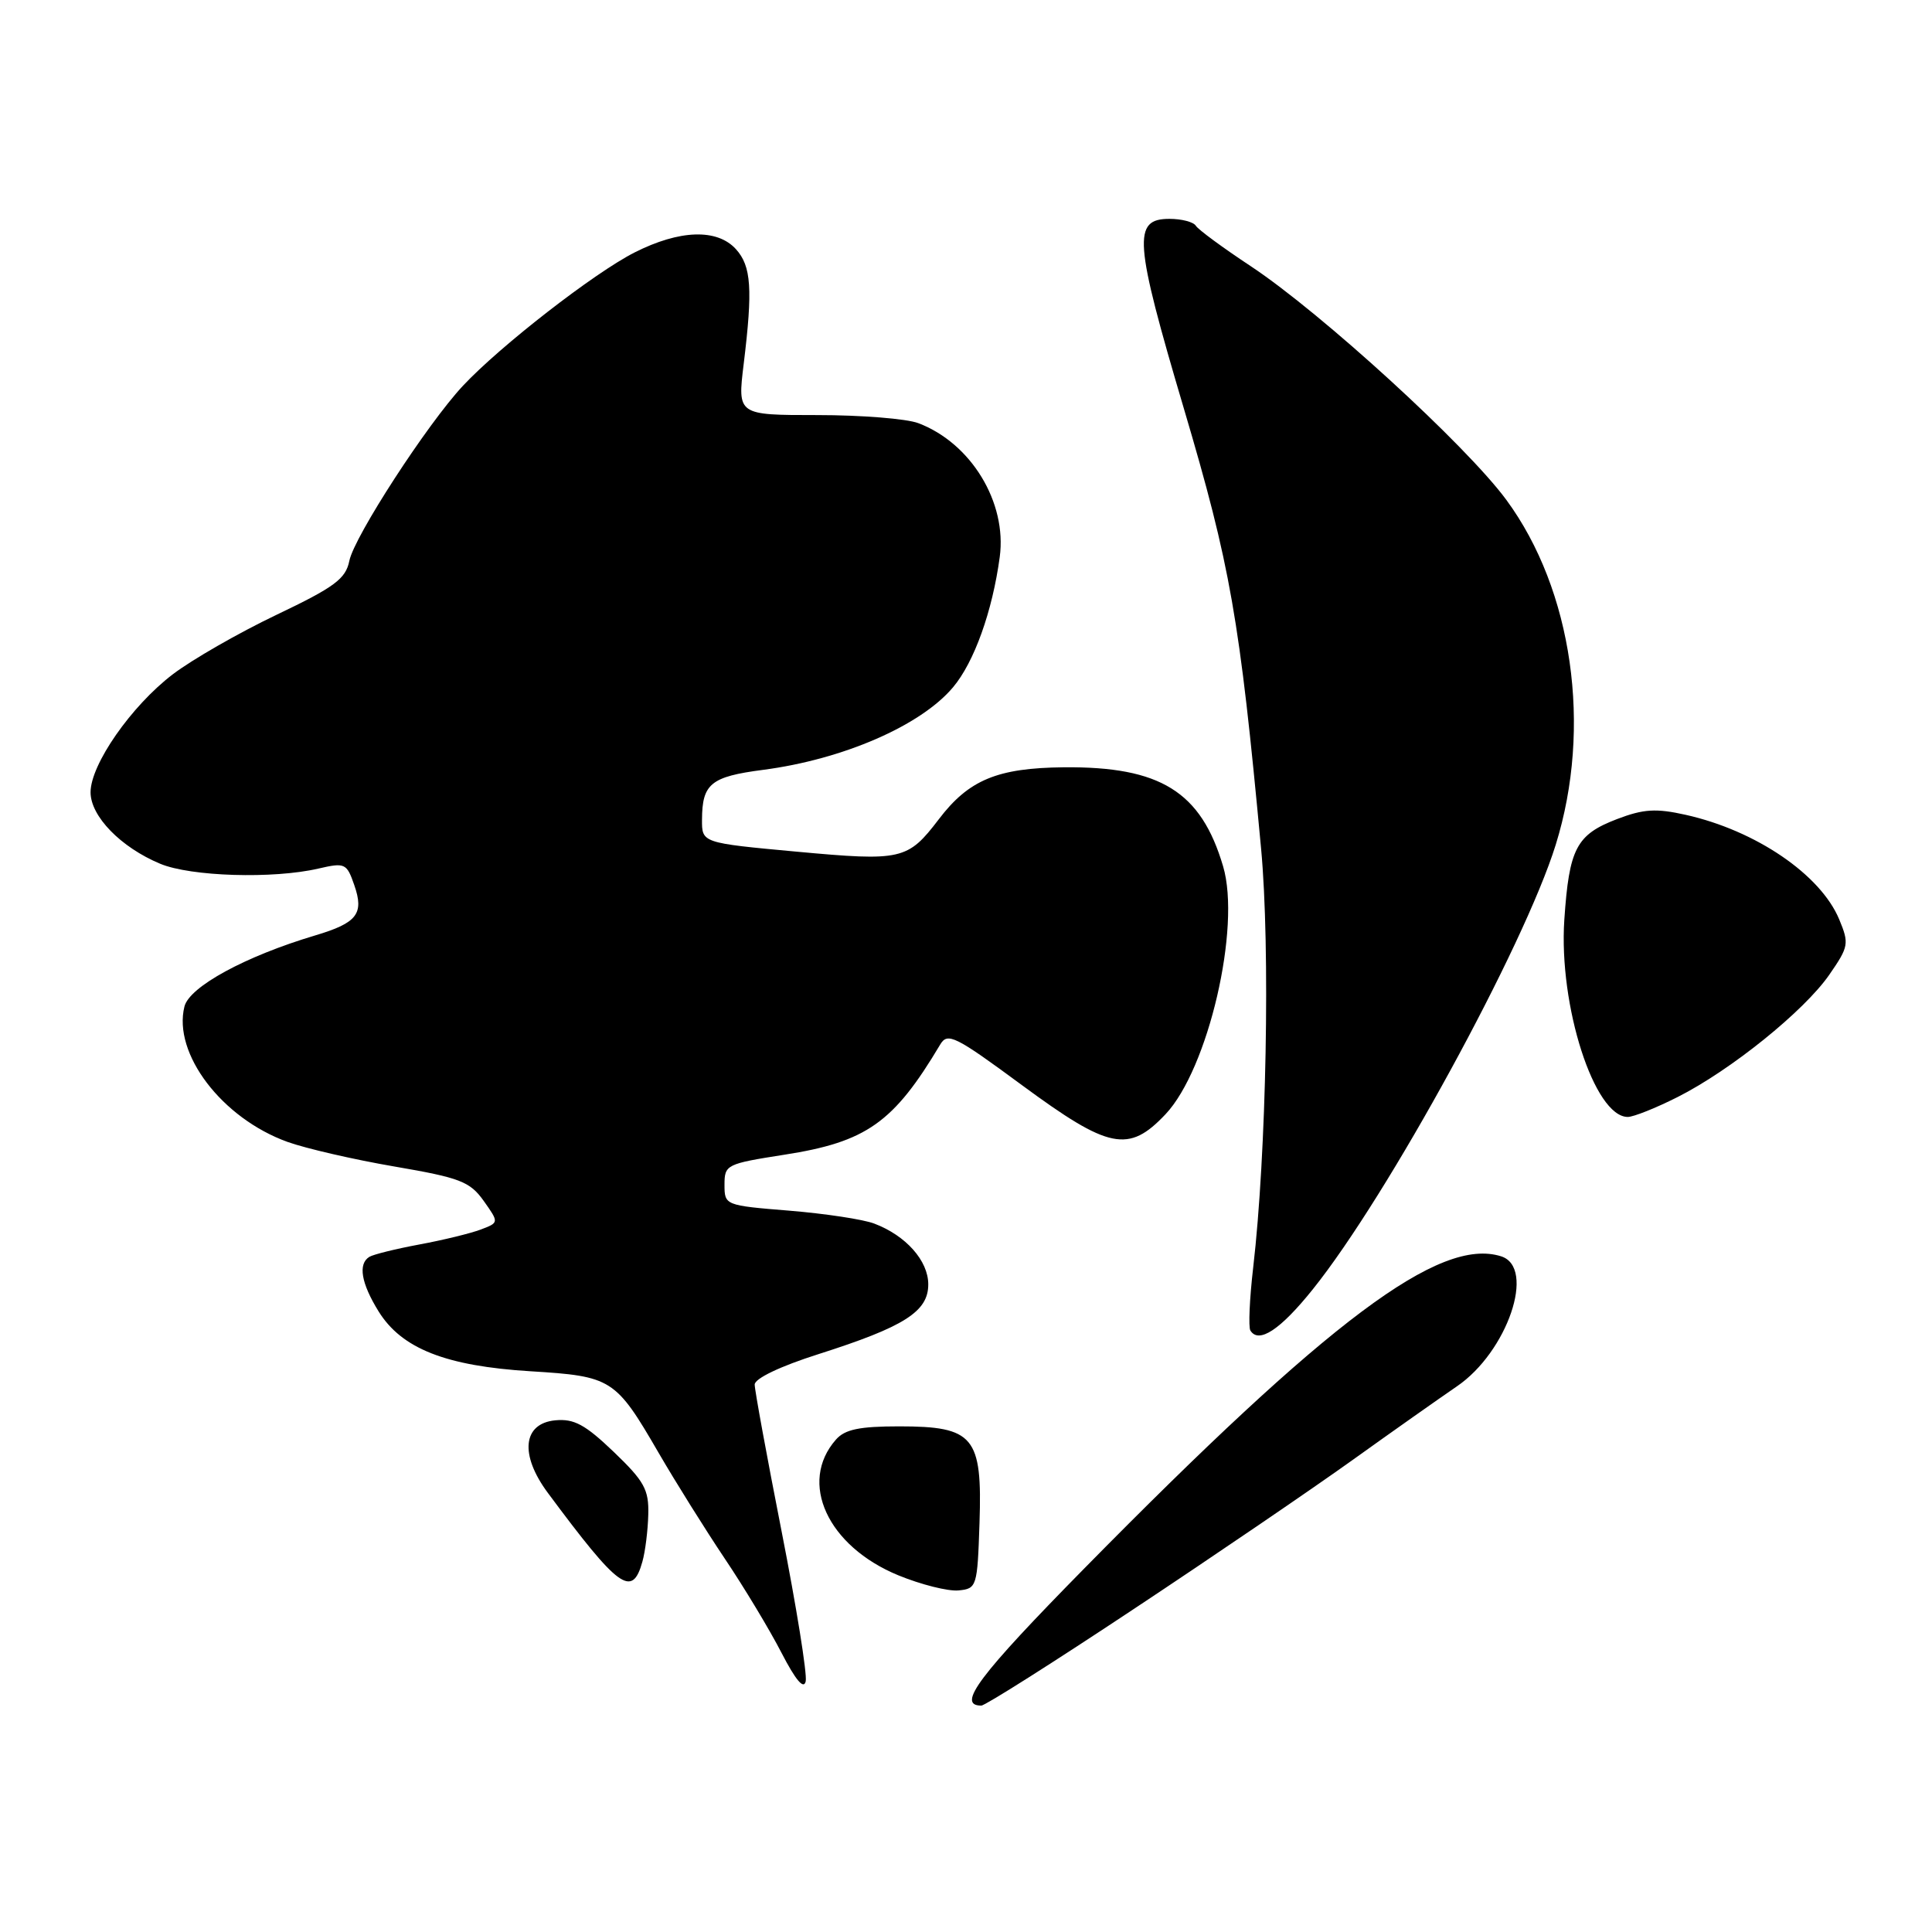 <?xml version="1.0" encoding="UTF-8" standalone="no"?>
<!DOCTYPE svg PUBLIC "-//W3C//DTD SVG 1.1//EN" "http://www.w3.org/Graphics/SVG/1.1/DTD/svg11.dtd" >
<svg xmlns="http://www.w3.org/2000/svg" xmlns:xlink="http://www.w3.org/1999/xlink" version="1.1" viewBox="0 0 256 256">
 <g >
 <path fill="currentColor"
d=" M 150.22 213.21 C 160.83 206.18 173.87 197.29 179.22 193.46 C 184.56 189.63 190.78 185.25 193.03 183.71 C 199.74 179.15 203.56 167.95 198.91 166.47 C 190.77 163.89 176.13 174.85 143.67 207.83 C 129.68 222.05 126.71 226.00 130.03 226.00 C 130.54 226.00 139.62 220.25 150.22 213.21 Z  M 103.57 202.93 C 101.61 192.96 100.00 184.20 100.00 183.46 C 100.00 182.66 103.38 181.04 108.45 179.43 C 119.84 175.80 123.00 173.79 123.00 170.19 C 123.00 167.05 120.04 163.72 115.84 162.13 C 114.38 161.57 109.32 160.81 104.59 160.42 C 96.06 159.73 96.00 159.70 96.00 156.98 C 96.00 154.33 96.25 154.21 103.91 153.01 C 114.80 151.32 118.41 148.77 124.58 138.41 C 125.56 136.76 126.55 137.25 135.43 143.80 C 146.97 152.30 149.55 152.82 154.44 147.64 C 160.10 141.64 164.46 122.87 162.07 114.80 C 159.15 104.89 153.76 101.55 140.95 101.67 C 132.16 101.76 128.37 103.33 124.40 108.55 C 120.27 113.96 119.50 114.13 105.56 112.85 C 93.00 111.69 93.00 111.69 93.02 108.60 C 93.04 103.85 94.19 102.91 101.11 102.01 C 111.70 100.63 122.01 96.15 126.28 91.07 C 129.08 87.75 131.50 81.00 132.47 73.81 C 133.45 66.57 128.67 58.71 121.68 56.07 C 120.14 55.48 114.11 55.00 108.30 55.00 C 97.72 55.00 97.72 55.00 98.54 48.25 C 99.76 38.28 99.55 35.27 97.52 33.02 C 95.03 30.27 90.06 30.43 84.09 33.45 C 78.74 36.16 66.27 45.85 61.34 51.12 C 56.63 56.16 46.94 71.09 46.29 74.31 C 45.81 76.70 44.35 77.79 36.61 81.48 C 31.60 83.87 25.42 87.42 22.88 89.36 C 17.38 93.56 12.00 101.30 12.00 104.98 C 12.00 108.16 16.00 112.27 21.22 114.45 C 25.28 116.15 36.22 116.48 42.19 115.09 C 45.71 114.28 45.94 114.38 46.94 117.27 C 48.27 121.08 47.33 122.29 41.76 123.95 C 32.51 126.71 25.10 130.74 24.44 133.37 C 22.88 139.60 29.40 148.17 38.10 151.31 C 40.52 152.18 46.90 153.65 52.27 154.57 C 60.97 156.06 62.26 156.56 64.09 159.12 C 66.13 162.00 66.13 162.00 63.70 162.92 C 62.36 163.43 58.70 164.32 55.57 164.90 C 52.45 165.48 49.46 166.22 48.94 166.54 C 47.42 167.48 47.85 170.02 50.16 173.76 C 53.22 178.70 59.07 181.01 70.30 181.70 C 81.07 182.36 81.56 182.67 87.26 192.49 C 89.50 196.35 93.44 202.65 96.02 206.50 C 98.61 210.35 101.99 215.97 103.55 219.00 C 105.43 222.64 106.51 223.92 106.76 222.78 C 106.97 221.83 105.53 212.90 103.57 202.93 Z  M 129.79 201.79 C 130.17 190.35 129.05 189.00 119.15 189.00 C 113.89 189.00 111.95 189.40 110.77 190.75 C 105.76 196.43 109.65 204.88 119.04 208.74 C 122.04 209.97 125.62 210.87 127.00 210.74 C 129.43 210.51 129.51 210.26 129.79 201.79 Z  M 85.12 206.93 C 85.50 205.59 85.85 202.78 85.90 200.68 C 85.99 197.38 85.37 196.26 81.32 192.38 C 77.54 188.76 76.06 187.96 73.57 188.20 C 69.26 188.62 68.84 192.76 72.59 197.81 C 82.01 210.50 83.77 211.78 85.12 206.93 Z  M 173.96 170.83 C 183.89 158.46 201.95 125.40 206.14 111.94 C 210.99 96.37 208.38 78.18 199.60 66.24 C 194.29 59.02 175.12 41.50 165.76 35.29 C 162.05 32.84 158.76 30.42 158.45 29.91 C 158.14 29.41 156.57 29.00 154.96 29.00 C 150.06 29.00 150.27 31.87 156.87 54.14 C 163.05 75.02 164.25 81.86 167.10 112.43 C 168.33 125.61 167.81 152.91 166.05 167.99 C 165.57 172.11 165.41 175.85 165.68 176.30 C 166.79 178.09 169.65 176.21 173.96 170.83 Z  M 222.28 145.37 C 229.32 141.82 239.05 133.98 242.39 129.16 C 244.97 125.43 245.04 125.04 243.70 121.81 C 241.22 115.88 232.66 110.05 223.37 107.97 C 219.44 107.09 217.78 107.19 214.27 108.53 C 208.87 110.60 207.92 112.41 207.28 121.88 C 206.52 133.26 211.26 148.00 215.69 148.00 C 216.45 148.00 219.41 146.82 222.28 145.37 Z "/>
</g>
</svg>